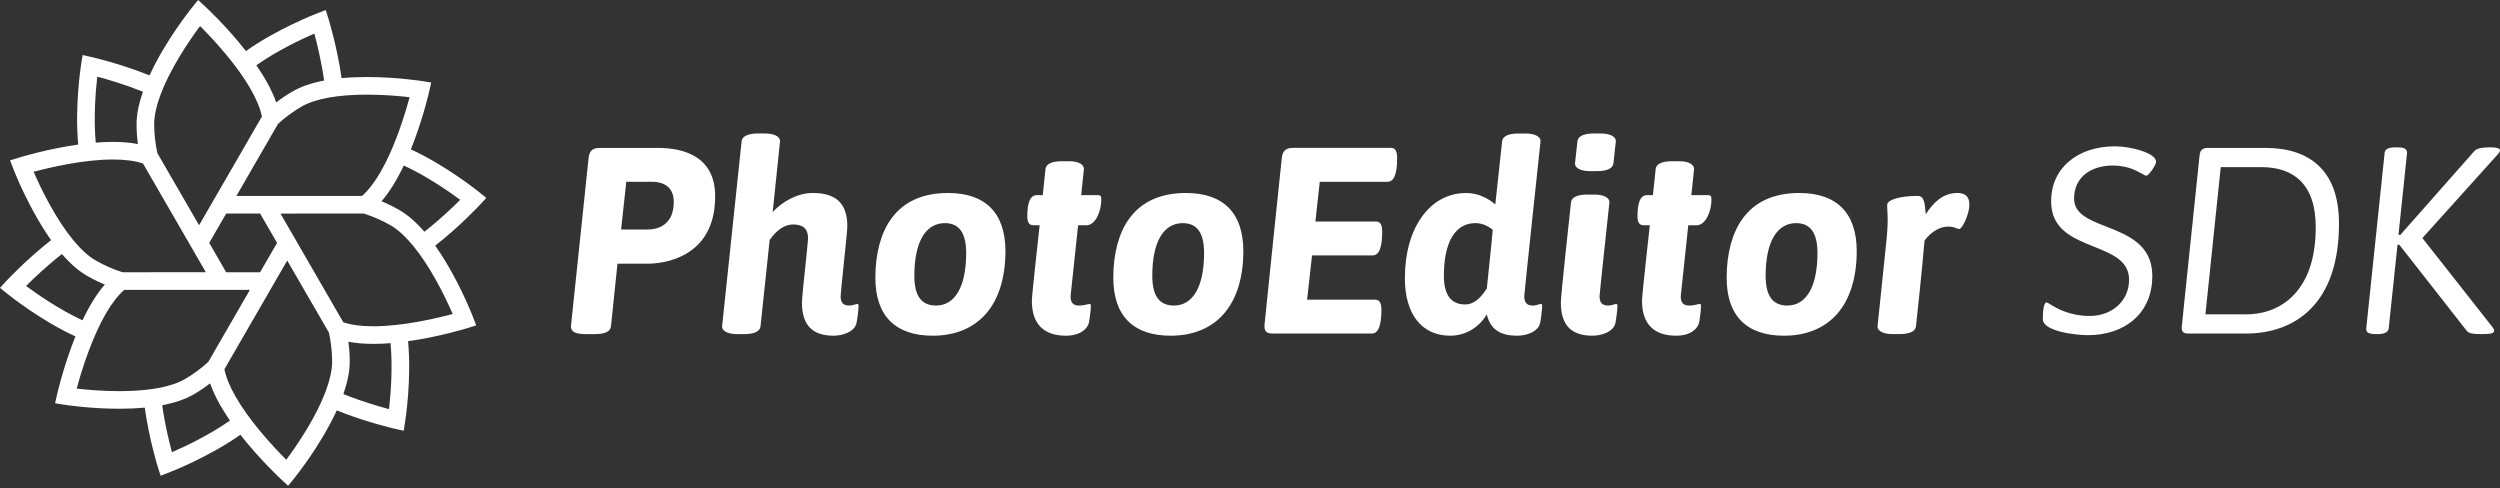 <?xml version="1.0" encoding="UTF-8" standalone="no"?>
<svg width="128px" height="25px" viewBox="0 0 128 25" version="1.1" xmlns="http://www.w3.org/2000/svg" xmlns:xlink="http://www.w3.org/1999/xlink">
    <rect x="0" y="0" width="128" height="25" fill="#333333" stroke="none"/>
    <!-- Generator: Sketch 40.1 (33804) - http://www.bohemiancoding.com/sketch -->
    <title>logo-white</title>
    <desc>Created with Sketch.</desc>
    <defs></defs>
    <g id="website" stroke="none" stroke-width="1" fill="none" fill-rule="evenodd">
        <g id="Artboard-2" transform="translate(-18, -19)" fill="#FFFFFF">
            <path d="M49.614,32.5 L51.184,32.5 C51.458,32.5 52.417,32.458 53.247,31.921 C54.156,31.333 54.616,30.365 54.616,29.045 C54.616,28.094 54.265,27.406 53.571,27 C53.089,26.717 52.451,26.573 51.676,26.573 L48.709,26.573 C48.341,26.573 48.175,26.725 48.135,27.095 L47.233,35.698 C47.233,35.988 47.451,36.106 47.985,36.106 L48.449,36.106 C48.992,36.106 49.257,35.975 49.284,35.694 L49.614,32.5 L49.614,32.5 Z M50.066,28.307 L51.403,28.307 C51.732,28.307 52.497,28.407 52.497,29.331 C52.497,29.857 52.339,30.245 52.028,30.485 C51.742,30.706 51.389,30.752 51.144,30.752 L49.801,30.752 L50.066,28.307 L50.066,28.307 Z M59.479,35.789 C59.197,35.508 59.06,35.079 59.06,34.481 C59.06,34.296 59.159,33.338 59.248,32.493 C59.315,31.846 59.374,31.287 59.374,31.203 C59.374,30.725 59.124,30.492 58.608,30.492 C58.182,30.492 57.779,30.759 57.41,31.282 L57.406,31.288 L56.94,35.693 C56.908,36.034 56.468,36.106 56.106,36.106 L55.723,36.106 C55.377,36.106 54.973,36.002 54.971,35.711 L55.969,26.248 C56.002,25.907 56.441,25.835 56.803,25.835 L57.186,25.835 C57.532,25.835 57.936,25.939 57.938,26.23 L57.561,29.859 L57.616,29.801 C58.017,29.376 58.779,28.881 59.606,28.881 C60.818,28.881 61.383,29.423 61.383,30.588 C61.383,30.747 61.284,31.709 61.196,32.559 C61.116,33.329 61.041,34.056 61.041,34.166 C61.041,34.497 61.176,34.644 61.479,34.644 C61.608,34.644 61.72,34.608 61.794,34.584 C61.83,34.572 61.861,34.562 61.875,34.562 C61.934,34.562 61.958,34.567 61.958,34.685 C61.958,34.688 61.949,34.995 61.862,35.5 C61.78,36.005 61.114,36.188 60.686,36.188 C60.142,36.188 59.747,36.057 59.479,35.789 L59.479,35.789 Z M69.478,31.858 C69.478,29.91 68.461,28.881 66.538,28.881 C65.231,28.881 64.248,29.331 63.616,30.22 C63.095,30.952 62.819,31.991 62.819,33.224 C62.819,35.163 63.836,36.188 65.759,36.188 C66.896,36.188 67.836,35.801 68.478,35.069 C69.132,34.322 69.478,33.212 69.478,31.858 L69.478,31.858 Z M65.923,34.644 C65.177,34.644 64.815,34.148 64.815,33.128 C64.815,32.262 64.954,31.587 65.226,31.121 C65.492,30.665 65.889,30.424 66.374,30.424 C67.11,30.424 67.468,30.924 67.468,31.954 C67.468,33.664 66.905,34.644 65.923,34.644 L65.923,34.644 Z M74.386,29.236 C74.386,29.766 74.113,30.534 73.62,30.534 L73.199,30.534 L73.196,30.558 C73.157,30.923 72.813,34.126 72.813,34.167 C72.813,34.497 72.948,34.645 73.251,34.645 C73.426,34.645 73.571,34.608 73.667,34.584 C73.714,34.572 73.751,34.562 73.77,34.562 C73.829,34.562 73.852,34.567 73.852,34.686 C73.852,34.688 73.844,34.995 73.757,35.5 C73.712,35.777 73.362,36.188 72.581,36.188 C72.025,36.188 71.594,36.045 71.301,35.763 C70.989,35.464 70.831,35.005 70.831,34.399 C70.831,34.103 71.223,30.599 71.227,30.564 L71.23,30.534 L70.927,30.534 C70.696,30.534 70.598,30.395 70.598,30.069 C70.598,29.343 70.759,28.99 71.091,28.99 L71.389,28.99 L71.528,27.668 C71.561,27.327 72,27.256 72.362,27.256 L72.745,27.256 C73.298,27.256 73.496,27.468 73.497,27.65 L73.357,28.99 L74.194,28.99 C74.36,28.99 74.386,29.045 74.386,29.236 L74.386,29.236 Z M81.659,31.858 C81.659,29.91 80.643,28.881 78.719,28.881 C77.413,28.881 76.429,29.331 75.797,30.22 C75.276,30.952 75.001,31.991 75.001,33.224 C75.001,35.163 76.017,36.188 77.94,36.188 C79.077,36.188 80.018,35.801 80.659,35.069 C81.313,34.322 81.659,33.212 81.659,31.858 L81.659,31.858 Z M78.104,34.644 C77.359,34.644 76.997,34.148 76.997,33.128 C76.997,32.262 77.135,31.587 77.407,31.121 C77.674,30.665 78.071,30.424 78.555,30.424 C79.291,30.424 79.649,30.924 79.649,31.954 C79.649,33.664 79.086,34.644 78.104,34.644 L78.104,34.644 Z M89.534,27.092 C89.534,27.91 89.373,28.307 89.042,28.307 L85.572,28.307 L85.348,30.342 L88.44,30.342 C88.603,30.342 88.769,30.404 88.769,30.861 C88.769,31.679 88.608,32.077 88.276,32.077 L85.176,32.077 L84.923,34.344 L88.399,34.344 C88.562,34.344 88.728,34.405 88.728,34.862 C88.728,35.681 88.566,36.078 88.235,36.078 L83.204,36.078 C82.847,36.078 82.739,35.982 82.739,35.668 C82.742,35.561 83.619,27.179 83.628,27.094 C83.667,26.724 83.834,26.572 84.202,26.572 L89.206,26.572 C89.368,26.573 89.534,26.635 89.534,27.092 L89.534,27.092 Z M89.93,33.252 C89.93,35.09 90.799,36.188 92.254,36.188 C92.999,36.188 93.686,35.799 94.091,35.149 L94.124,35.095 L94.14,35.157 C94.323,35.86 94.814,36.188 95.687,36.188 C96.114,36.188 96.781,36.005 96.863,35.5 C96.949,34.995 96.958,34.688 96.958,34.686 C96.958,34.567 96.934,34.562 96.876,34.562 C96.861,34.562 96.831,34.573 96.795,34.584 C96.721,34.608 96.608,34.645 96.48,34.645 C96.177,34.645 96.042,34.497 96.042,34.167 C96.042,34.03 96.84,26.569 96.876,26.23 C96.875,25.939 96.47,25.836 96.124,25.836 L95.741,25.836 C95.379,25.836 94.939,25.907 94.907,26.248 C94.906,26.261 94.768,27.554 94.565,29.417 L94.56,29.467 L94.521,29.435 C94.214,29.183 93.715,28.882 93.075,28.882 C92.163,28.882 91.379,29.298 90.809,30.086 C90.234,30.879 89.93,31.973 89.93,33.252 L89.93,33.252 Z M92.349,31.12 C92.627,30.658 93.028,30.424 93.539,30.424 C93.85,30.424 94.145,30.537 94.418,30.758 L94.429,30.767 L94.428,30.782 C94.358,31.546 94.28,32.284 94.218,32.876 C94.182,33.217 94.152,33.511 94.127,33.759 L94.127,33.766 L94.123,33.771 C93.778,34.322 93.417,34.589 93.02,34.589 C92.294,34.589 91.926,34.098 91.926,33.128 C91.927,32.261 92.069,31.585 92.349,31.12 L92.349,31.12 Z M98.763,26.248 C98.795,25.907 99.234,25.835 99.597,25.835 L99.979,25.835 C100.326,25.835 100.73,25.939 100.731,26.23 L100.609,27.349 C100.576,27.689 100.137,27.761 99.774,27.761 L99.392,27.761 C99.045,27.761 98.641,27.658 98.64,27.367 L98.763,26.248 L98.763,26.248 Z M98.434,29.375 C98.467,29.034 98.906,28.963 99.268,28.963 L99.651,28.963 C99.997,28.963 100.402,29.066 100.403,29.357 C100.38,29.569 99.897,34.03 99.897,34.166 C99.897,34.496 100.032,34.644 100.335,34.644 C100.464,34.644 100.576,34.608 100.65,34.584 C100.686,34.572 100.717,34.562 100.731,34.562 C100.79,34.562 100.813,34.567 100.813,34.685 C100.813,34.687 100.805,34.995 100.718,35.5 C100.636,36.004 99.969,36.187 99.542,36.187 C98.997,36.187 98.602,36.057 98.334,35.789 C98.052,35.507 97.915,35.079 97.915,34.48 C97.915,34.104 98.429,29.423 98.434,29.375 L98.434,29.375 Z M105.626,29.236 C105.626,29.766 105.354,30.534 104.861,30.534 L104.439,30.534 L104.437,30.558 C104.397,30.923 104.054,34.126 104.054,34.167 C104.054,34.497 104.189,34.645 104.491,34.645 C104.667,34.645 104.812,34.608 104.908,34.584 C104.954,34.572 104.991,34.562 105.011,34.562 C105.069,34.562 105.093,34.567 105.093,34.686 C105.093,34.688 105.085,34.995 104.998,35.5 C104.953,35.777 104.603,36.188 103.821,36.188 C103.265,36.188 102.835,36.045 102.542,35.763 C102.229,35.464 102.071,35.005 102.071,34.399 C102.071,34.103 102.464,30.599 102.467,30.564 L102.471,30.534 L102.167,30.534 C101.937,30.534 101.839,30.395 101.839,30.069 C101.839,29.343 102,28.99 102.331,28.99 L102.629,28.99 L102.769,27.668 C102.801,27.327 103.24,27.256 103.603,27.256 L103.985,27.256 C104.539,27.256 104.736,27.468 104.737,27.65 L104.598,28.99 L105.435,28.99 C105.601,28.99 105.626,29.045 105.626,29.236 L105.626,29.236 Z M113.064,31.858 C113.064,29.91 112.047,28.881 110.124,28.881 C108.817,28.881 107.834,29.331 107.202,30.22 C106.681,30.952 106.405,31.991 106.405,33.224 C106.405,35.163 107.422,36.188 109.345,36.188 C110.482,36.188 111.422,35.801 112.064,35.069 C112.718,34.322 113.064,33.212 113.064,31.858 L113.064,31.858 Z M109.509,34.644 C108.764,34.644 108.401,34.148 108.401,33.128 C108.401,32.262 108.54,31.587 108.812,31.121 C109.078,30.665 109.475,30.424 109.96,30.424 C110.696,30.424 111.054,30.924 111.054,31.954 C111.054,33.664 110.491,34.644 109.509,34.644 L109.509,34.644 Z M118.634,30.275 C118.5,30.584 118.374,30.725 118.314,30.725 C118.265,30.725 118.221,30.707 118.165,30.685 C118.073,30.647 117.958,30.602 117.753,30.602 C117.139,30.602 116.701,31.096 116.542,31.309 L116.537,31.315 L116.536,31.323 C116.387,33.091 116.101,35.667 116.099,35.693 C116.066,36.034 115.627,36.105 115.264,36.105 L114.882,36.105 C114.535,36.105 114.131,36.002 114.13,35.711 L114.594,31.233 C114.642,30.772 114.649,30.425 114.649,30.26 C114.649,30.076 114.641,29.923 114.633,29.787 C114.627,29.679 114.622,29.585 114.622,29.496 C114.622,29.226 115.277,29.031 116.18,29.031 C116.519,29.031 116.55,29.402 116.589,29.872 L116.597,29.971 L116.64,29.907 C116.964,29.429 117.434,28.881 118.217,28.881 C118.632,28.881 118.833,29.077 118.833,29.482 C118.833,29.686 118.757,29.99 118.634,30.275 L118.634,30.275 Z M122.593,35.341 C122.593,34.564 122.727,34.481 122.785,34.481 C122.81,34.481 122.882,34.525 122.966,34.577 C123.283,34.772 123.941,35.177 125,35.177 C125.542,35.177 126.044,34.997 126.414,34.67 C126.798,34.331 127.009,33.851 127.009,33.32 C127.009,32.351 126.136,32 125.211,31.63 C124.133,31.197 123.017,30.75 123.017,29.305 C123.017,28.482 123.331,27.779 123.924,27.27 C124.518,26.761 125.339,26.492 126.299,26.492 C126.7,26.492 127.225,26.579 127.637,26.715 C128.123,26.876 128.391,27.078 128.391,27.283 C128.391,27.449 128.014,27.994 127.898,27.994 C127.843,27.994 127.761,27.947 127.646,27.883 C127.375,27.73 126.922,27.475 126.162,27.475 C125.624,27.475 125.137,27.622 124.79,27.888 C124.399,28.189 124.193,28.632 124.193,29.168 C124.193,29.953 124.957,30.253 125.842,30.601 C126.947,31.035 128.199,31.528 128.199,33.129 C128.199,34.04 127.879,34.808 127.273,35.35 C126.68,35.881 125.856,36.161 124.89,36.161 C124.277,36.16 122.593,35.966 122.593,35.341 L122.593,35.341 Z M136.669,27.442 C136.032,26.865 135.128,26.573 133.982,26.573 L131.043,26.573 C130.767,26.573 130.645,26.684 130.618,26.958 C129.703,35.725 129.703,35.752 129.703,35.778 C129.703,35.994 129.799,36.078 130.044,36.078 L132.984,36.078 C134.326,36.078 135.466,35.65 136.282,34.84 C137.26,33.869 137.756,32.388 137.756,30.438 C137.756,29.101 137.39,28.093 136.669,27.442 L136.669,27.442 Z M135.455,34.086 C134.668,34.92 133.685,35.095 132.998,35.095 L130.917,35.095 L130.92,35.065 L131.702,27.556 L133.777,27.556 C134.626,27.556 135.294,27.785 135.762,28.237 C136.296,28.752 136.566,29.556 136.566,30.629 C136.566,32.141 136.192,33.304 135.455,34.086 L135.455,34.086 Z M146,26.682 C146,26.756 145.948,26.847 145.843,26.95 L142.027,31.188 L145.609,35.74 C145.692,35.851 145.699,35.899 145.699,35.939 C145.689,36.062 145.534,36.105 145.111,36.105 L145.016,36.105 C144.631,36.105 144.415,36.079 144.299,35.939 L140.853,31.541 L140.846,31.53 L140.753,31.53 L140.299,35.828 C140.274,36.005 140.074,36.105 139.752,36.105 L139.642,36.105 C139.235,36.105 139.151,35.997 139.15,35.834 L140.094,26.821 C140.107,26.638 140.291,26.545 140.64,26.545 L140.75,26.545 C141.005,26.545 141.241,26.578 141.242,26.817 L140.805,30.995 L140.802,31.025 L140.899,31.025 L144.694,26.728 C144.802,26.608 145.055,26.545 145.425,26.545 L145.562,26.545 C145.881,26.546 146,26.629 146,26.682 L146,26.682 Z M42.572,29.487 L42.899,29.134 L42.525,28.831 C42.451,28.772 40.831,27.47 39.036,26.648 C39.098,26.494 39.159,26.335 39.22,26.172 C39.706,24.862 39.962,23.742 39.972,23.694 L40.079,23.224 L39.603,23.15 C39.55,23.141 38.285,22.944 36.788,22.944 C36.324,22.944 35.891,22.963 35.489,23.001 C35.263,21.406 34.841,20.038 34.822,19.975 L34.679,19.516 L34.229,19.688 C34.142,19.722 32.202,20.473 30.592,21.614 C29.614,20.363 28.577,19.399 28.499,19.327 L28.145,19 L27.842,19.374 C27.763,19.471 26.474,21.076 25.657,22.86 C24.162,22.258 22.763,21.938 22.699,21.924 L22.229,21.818 L22.154,22.293 C22.139,22.386 21.821,24.439 22.005,26.402 C20.42,26.625 19.054,27.045 18.976,27.069 L18.516,27.212 L18.689,27.661 C18.706,27.704 19.1,28.723 19.75,29.899 C20.037,30.42 20.326,30.885 20.617,31.294 C19.347,32.287 18.372,33.337 18.327,33.384 L18,33.739 L18.374,34.041 C18.448,34.1 20.068,35.402 21.863,36.224 C21.801,36.379 21.74,36.537 21.679,36.7 C21.193,38.011 20.937,39.131 20.926,39.178 L20.82,39.648 L21.296,39.723 C21.349,39.731 22.614,39.928 24.111,39.928 C24.575,39.928 25.008,39.909 25.41,39.872 C25.635,41.466 26.057,42.835 26.077,42.897 L26.22,43.357 L26.67,43.184 C26.757,43.15 28.697,42.399 30.307,41.258 C31.285,42.509 32.321,43.473 32.4,43.545 L32.753,43.872 L33.056,43.498 C33.136,43.4 34.425,41.796 35.242,40.012 C36.737,40.614 38.135,40.933 38.199,40.948 L38.669,41.054 L38.744,40.579 C38.759,40.486 39.078,38.433 38.893,36.47 C40.479,36.247 41.845,35.827 41.922,35.803 L42.382,35.66 L42.21,35.211 C42.193,35.168 41.799,34.149 41.149,32.972 C40.862,32.452 40.572,31.987 40.282,31.577 C41.552,30.585 42.528,29.535 42.572,29.487 L42.572,29.487 Z M38.971,23.976 C38.853,24.415 38.652,25.108 38.374,25.859 C37.807,27.386 37.173,28.478 36.536,29.032 L30.104,29.032 L32.062,25.641 L32.236,25.34 C32.61,25.001 33.025,24.696 33.439,24.458 C34.133,24.057 35.291,23.845 36.788,23.845 C37.668,23.845 38.479,23.919 38.971,23.976 L38.971,23.976 Z M31.318,32.939 L29.581,32.939 L28.713,31.436 L29.581,29.933 L31.318,29.933 L32.186,31.436 L31.318,32.939 L31.318,32.939 Z M34.095,20.719 C34.237,21.245 34.456,22.147 34.595,23.124 C33.951,23.247 33.414,23.431 32.988,23.677 C32.702,23.841 32.417,24.034 32.142,24.245 C31.922,23.612 31.551,22.958 31.126,22.341 C32.191,21.589 33.439,21.004 34.095,20.719 L34.095,20.719 Z M28.242,20.334 C28.565,20.656 29.066,21.177 29.577,21.792 C30.617,23.046 31.247,24.14 31.409,24.969 L31.286,25.182 L28.193,30.532 L26.058,26.843 C25.95,26.349 25.894,25.838 25.894,25.361 C25.894,24.501 26.345,23.299 27.198,21.886 C27.589,21.24 27.983,20.684 28.242,20.334 L28.242,20.334 Z M22.981,22.925 C23.509,23.066 24.401,23.327 25.318,23.695 C25.119,24.267 24.992,24.836 24.992,25.361 C24.992,25.69 25.016,26.032 25.062,26.375 C24.683,26.302 24.256,26.265 23.782,26.265 C23.492,26.265 23.197,26.278 22.902,26.303 C22.783,25.005 22.9,23.635 22.981,22.925 L22.981,22.925 Z M19.721,27.795 C20.54,27.576 22.27,27.166 23.782,27.166 C24.406,27.166 24.923,27.236 25.323,27.373 L28.539,32.937 L24.272,32.939 C23.79,32.785 23.319,32.578 22.905,32.339 C22.16,31.91 21.343,30.919 20.545,29.474 C20.179,28.814 19.894,28.195 19.721,27.795 L19.721,27.795 Z M19.335,33.641 C19.721,33.256 20.392,32.615 21.171,32.007 C21.598,32.502 22.027,32.874 22.454,33.12 C22.739,33.285 23.048,33.435 23.367,33.567 C22.967,34.027 22.585,34.639 22.224,35.399 C21.04,34.853 19.91,34.067 19.335,33.641 L19.335,33.641 Z M21.928,38.897 C22.046,38.455 22.249,37.756 22.529,37.004 C23.094,35.482 23.726,34.393 24.363,33.84 L30.795,33.84 L28.819,37.262 L28.663,37.532 C28.289,37.871 27.874,38.176 27.46,38.414 C26.766,38.815 25.608,39.027 24.111,39.027 C23.23,39.027 22.421,38.953 21.928,38.897 L21.928,38.897 Z M26.803,42.153 C26.662,41.627 26.443,40.726 26.304,39.748 C26.947,39.626 27.485,39.441 27.911,39.196 C28.197,39.031 28.482,38.839 28.757,38.628 C28.976,39.26 29.348,39.914 29.773,40.532 C28.708,41.284 27.46,41.868 26.803,42.153 L26.803,42.153 Z M32.657,42.539 C32.335,42.217 31.834,41.696 31.323,41.08 C30.282,39.826 29.652,38.733 29.49,37.904 L29.58,37.748 L32.706,32.34 L34.841,36.029 C34.948,36.523 35.005,37.034 35.005,37.512 C35.005,38.371 34.554,39.573 33.701,40.987 C33.31,41.632 32.916,42.189 32.657,42.539 L32.657,42.539 Z M37.918,39.948 C37.391,39.807 36.499,39.546 35.581,39.177 C35.78,38.605 35.907,38.036 35.907,37.512 C35.907,37.182 35.883,36.84 35.837,36.497 C36.216,36.57 36.643,36.607 37.117,36.607 C37.407,36.607 37.702,36.594 37.997,36.57 C38.116,37.867 37.999,39.238 37.918,39.948 L37.918,39.948 Z M41.178,35.077 C40.358,35.296 38.626,35.706 37.117,35.706 C36.493,35.706 35.976,35.636 35.576,35.499 L32.361,29.935 L36.627,29.933 C37.108,30.087 37.58,30.294 37.994,30.533 C38.739,30.963 39.555,31.953 40.354,33.398 C40.72,34.059 41.004,34.677 41.178,35.077 L41.178,35.077 Z M39.728,30.866 C39.301,30.371 38.872,29.998 38.445,29.752 C38.16,29.587 37.852,29.437 37.532,29.305 C37.932,28.845 38.314,28.233 38.675,27.474 C39.859,28.019 40.989,28.806 41.563,29.231 C41.178,29.616 40.507,30.257 39.728,30.866 L39.728,30.866 Z" id="logo-white"></path>
        </g>
    </g>
</svg>